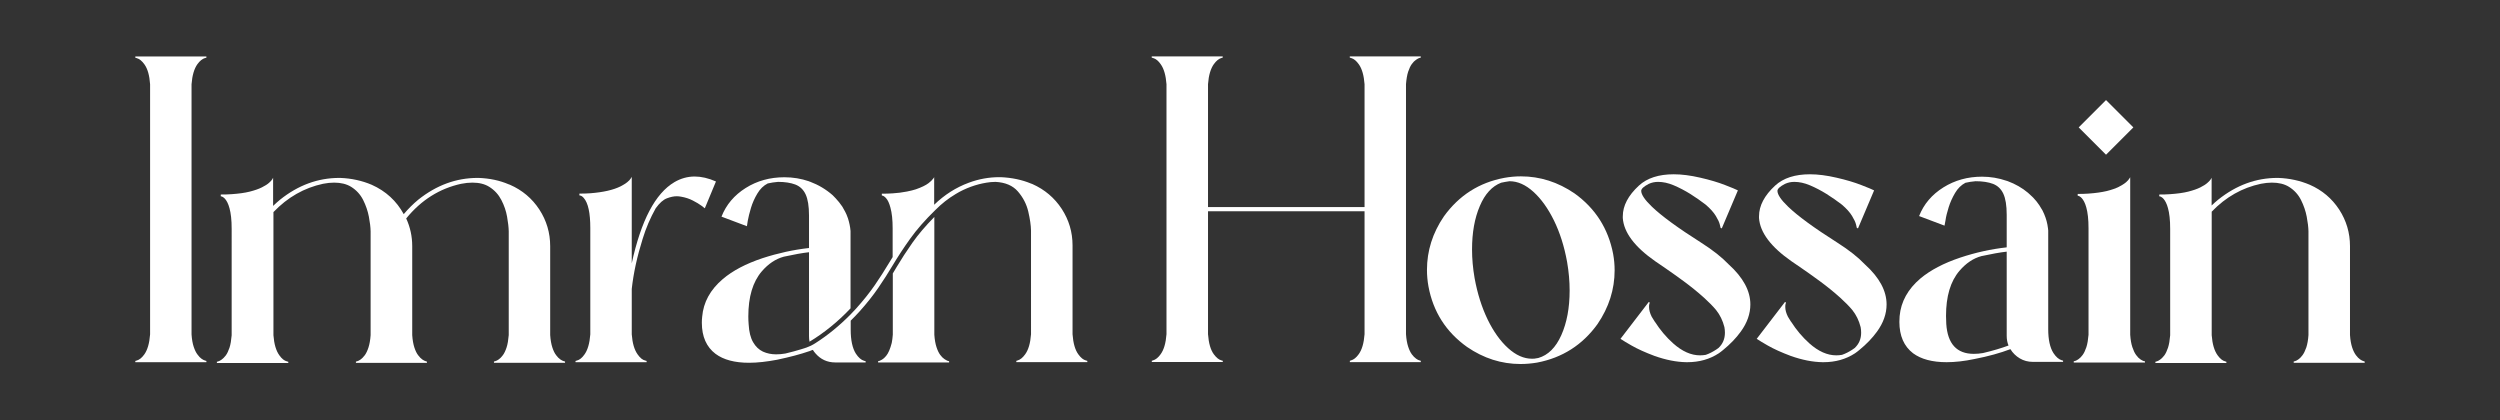<?xml version="1.0" encoding="utf-8"?>
<!-- Generator: Adobe Illustrator 24.0.1, SVG Export Plug-In . SVG Version: 6.00 Build 0)  -->
<svg version="1.1" id="Layer_1" xmlns="http://www.w3.org/2000/svg" xmlns:xlink="http://www.w3.org/1999/xlink" x="0px" y="0px"
	 viewBox="0 0 302.81 50.91" style="enable-background:new 0 0 302.81 50.91;" xml:space="preserve">
<rect x="0" y="0" width="302.81" height="50.91" fill="#333333" stroke="none"/>
<style type="text/css">
	.st0{fill:#FFFFFF;}
</style>
<g>
	<path class="st0" d="M16.39,43.87v-0.15l0.17-0.05c0.32-0.09,0.62-0.33,0.91-0.73c0.39-0.54,0.63-1.35,0.71-2.44V10.21
		c-0.07-1.05-0.29-1.85-0.67-2.39c-0.3-0.43-0.62-0.69-0.95-0.78l-0.17-0.05V6.84H25v0.15l-0.17,0.04
		c-0.32,0.09-0.62,0.34-0.91,0.73c-0.4,0.55-0.64,1.37-0.72,2.45V40.5c0.04,0.61,0.13,1.11,0.26,1.5s0.28,0.71,0.46,0.94
		c0.17,0.24,0.34,0.41,0.5,0.52c0.16,0.11,0.3,0.18,0.41,0.21L25,43.72v0.15H16.39z"/>
	<path class="st0" d="M34.88,43.97h-8.61v-0.15l0.17-0.05c0.1-0.03,0.24-0.09,0.4-0.21s0.34-0.28,0.51-0.51
		c0.17-0.23,0.32-0.55,0.45-0.94c0.13-0.4,0.21-0.9,0.26-1.5V27.75c0-0.56-0.02-1.05-0.07-1.47s-0.11-0.77-0.19-1.05
		c-0.08-0.29-0.16-0.52-0.26-0.71c-0.09-0.18-0.19-0.33-0.28-0.43c-0.09-0.1-0.18-0.18-0.26-0.22c-0.08-0.05-0.14-0.08-0.18-0.08
		l-0.08-0.01v-0.22c0.47,0,0.91-0.01,1.31-0.04c0.87-0.06,1.61-0.16,2.2-0.31c0.59-0.15,1.08-0.32,1.46-0.51
		c0.38-0.19,0.67-0.37,0.87-0.55c0.2-0.17,0.33-0.32,0.4-0.44l0.1-0.18v3.41c0.27-0.26,0.56-0.52,0.85-0.76
		c2.19-1.75,4.58-2.63,7.16-2.63h0.12c1.36,0.05,2.63,0.33,3.81,0.83c1.72,0.77,3.01,1.96,3.88,3.56c0.55-0.65,1.14-1.24,1.77-1.76
		c2.2-1.75,4.59-2.63,7.18-2.63h0.12c1.35,0.05,2.56,0.31,3.63,0.77c0.06,0.02,0.12,0.04,0.17,0.06c1.5,0.66,2.68,1.66,3.56,3
		c0.87,1.34,1.31,2.82,1.31,4.43v10.77c0.04,0.6,0.13,1.1,0.26,1.5c0.13,0.4,0.28,0.71,0.46,0.94c0.17,0.23,0.34,0.4,0.5,0.51
		c0.16,0.11,0.3,0.18,0.41,0.21l0.17,0.05v0.15h-8.61v-0.15l0.17-0.05c0.11-0.03,0.25-0.09,0.41-0.21c0.16-0.11,0.33-0.28,0.5-0.51
		c0.17-0.23,0.32-0.54,0.45-0.94c0.13-0.4,0.21-0.9,0.26-1.5V28.01c-0.01-0.49-0.08-1.07-0.2-1.76s-0.35-1.36-0.69-2.02
		c-0.34-0.66-0.83-1.2-1.47-1.6c-0.54-0.34-1.22-0.51-2.05-0.51c-0.43,0-0.87,0.05-1.33,0.14h-0.01c-2.62,0.57-4.84,1.96-6.67,4.2
		c0.49,1.06,0.73,2.18,0.73,3.36v10.77c0.04,0.6,0.13,1.1,0.26,1.5c0.13,0.4,0.28,0.71,0.46,0.94c0.17,0.23,0.34,0.4,0.5,0.51
		c0.16,0.11,0.3,0.18,0.41,0.21l0.15,0.05v0.15h-8.6v-0.15l0.17-0.05c0.1-0.03,0.24-0.09,0.4-0.21s0.33-0.28,0.5-0.51
		c0.17-0.23,0.32-0.54,0.45-0.94c0.13-0.4,0.22-0.9,0.26-1.5V28.01c-0.01-0.49-0.08-1.07-0.21-1.76c-0.13-0.68-0.36-1.36-0.69-2.02
		s-0.82-1.2-1.46-1.6c-0.55-0.34-1.24-0.51-2.07-0.51c-0.42,0-0.86,0.05-1.33,0.14c-2.28,0.49-4.29,1.63-6.01,3.43V40.6
		c0.08,1.08,0.32,1.89,0.72,2.44c0.29,0.41,0.59,0.65,0.91,0.73l0.17,0.05V43.97z"/>
	<path class="st0" d="M78.32,43.87h-8.61v-0.15l0.17-0.05c0.32-0.08,0.62-0.32,0.91-0.73c0.39-0.54,0.63-1.35,0.71-2.44V27.63
		c0-1.83-0.26-3.05-0.8-3.66c-0.15-0.17-0.3-0.27-0.44-0.29l-0.08-0.01v-0.22c0.47,0,0.91-0.01,1.31-0.04
		c1.57-0.12,2.79-0.4,3.66-0.83c0.65-0.33,1.07-0.66,1.27-0.99l0.1-0.17v10.47c1.13-5.19,2.85-8.46,5.17-9.83
		c0.77-0.45,1.59-0.68,2.45-0.68c0.81,0,1.67,0.2,2.58,0.6l-1.35,3.25l-0.4-0.31c-0.27-0.2-0.62-0.41-1.05-0.63
		c-0.44-0.23-0.92-0.38-1.44-0.47c-0.17-0.03-0.34-0.05-0.51-0.05c-0.35,0-0.75,0.08-1.19,0.25c-0.45,0.17-0.9,0.57-1.36,1.21
		c-0.65,1.16-1.18,2.39-1.58,3.7c-0.67,2.13-1.11,4.15-1.32,6.06v5.51c0.08,1.08,0.32,1.89,0.72,2.44c0.29,0.41,0.59,0.66,0.91,0.73
		l0.17,0.05V43.87z"/>
	<path class="st0" d="M90.73,43.94c-1.74,0-3.09-0.36-4.06-1.08c-1.1-0.83-1.66-2.09-1.66-3.77c0-0.23,0.01-0.47,0.04-0.73
		c0.15-1.75,0.98-3.27,2.5-4.56c1.2-1.02,2.8-1.86,4.81-2.53c1.87-0.61,3.75-1.02,5.63-1.23v-3.94c0-1.13-0.14-1.98-0.41-2.56
		c-0.27-0.58-0.69-0.97-1.25-1.19c-0.56-0.21-1.25-0.32-2.09-0.32c-0.43,0.03-0.84,0.1-1.25,0.19c-0.51,0.26-0.93,0.67-1.26,1.23
		c-0.33,0.55-0.59,1.13-0.77,1.73c-0.18,0.6-0.31,1.13-0.39,1.57l-0.1,0.65l-3.08-1.16c0.57-1.45,1.55-2.6,2.93-3.47
		c1.38-0.87,2.95-1.3,4.69-1.3c1.03,0,2.02,0.16,2.98,0.49c0.03,0.02,0.05,0.03,0.08,0.04c0.03,0.01,0.04,0.01,0.05,0.01
		c1.01,0.38,1.92,0.92,2.73,1.63l0.37,0.38c0.29,0.31,0.55,0.63,0.77,0.96c0.02,0.03,0.04,0.06,0.06,0.09l0.12,0.22
		c0.14,0.23,0.26,0.46,0.36,0.69l0.18,0.47c0.16,0.51,0.27,1.02,0.31,1.53v9.37c-1.54,1.63-3.2,2.97-4.97,4.04
		c-0.04-0.21-0.06-0.44-0.06-0.67V30.55c-0.8,0.09-1.82,0.27-3.05,0.54c-0.99,0.27-1.88,0.86-2.67,1.78
		c-1.09,1.27-1.63,3.09-1.63,5.46c0,0.31,0.01,0.63,0.04,0.96c0.05,0.91,0.23,1.63,0.54,2.16c0.31,0.54,0.71,0.91,1.19,1.14
		c0.49,0.22,1.02,0.33,1.6,0.33c0.36,0,0.73-0.03,1.12-0.1c0.71-0.17,1.34-0.34,1.89-0.51c0.36-0.12,0.55-0.18,0.57-0.18v-0.01
		l0.15-0.04c0.01-0.02,0.03-0.03,0.06-0.03c0.32-0.12,0.56-0.24,0.74-0.35l0.23-0.14c1.49-0.95,2.91-2.11,4.25-3.47l0.67-0.71
		c0.88-0.98,1.63-1.92,2.26-2.83c0.62-0.91,1.2-1.8,1.72-2.68l0.45-0.73v-3.48c0-1.04-0.09-1.87-0.27-2.52
		c-0.14-0.52-0.31-0.9-0.53-1.14c-0.16-0.18-0.31-0.28-0.45-0.31l-0.06-0.01v-0.22c0.46,0,0.9-0.01,1.31-0.04l0.86-0.08
		c0.46-0.07,0.75-0.12,0.87-0.14c0.41-0.08,0.77-0.17,1.08-0.27c0.69-0.24,1.2-0.49,1.53-0.74l0.33-0.28
		c0.24-0.25,0.36-0.41,0.36-0.47v3.36c1.25-1.21,2.65-2.1,4.2-2.67c1.21-0.45,2.44-0.67,3.68-0.67h0.19
		c1.35,0.06,2.57,0.32,3.65,0.77l0.17,0.06c1.5,0.67,2.68,1.67,3.56,3.01c0.87,1.34,1.31,2.81,1.31,4.42v10.77
		c0.08,1.09,0.31,1.9,0.71,2.44c0.29,0.4,0.59,0.65,0.91,0.73l0.17,0.05v0.15h-8.6v-0.15l0.15-0.05c0.32-0.09,0.62-0.33,0.91-0.73
		c0.4-0.54,0.64-1.35,0.72-2.44V27.93c-0.01-0.63-0.12-1.4-0.33-2.3c-0.21-0.9-0.63-1.71-1.25-2.43s-1.53-1.11-2.73-1.17
		c-0.21,0-0.4,0.01-0.59,0.03c-1.28,0.14-2.54,0.53-3.77,1.18l-0.45,0.26c-0.89,0.53-1.72,1.18-2.48,1.95
		c-1.24,1.21-2.25,2.36-3.04,3.47c-0.79,1.1-1.49,2.18-2.12,3.23c-0.53,0.89-1.11,1.8-1.74,2.72c-0.63,0.92-1.39,1.88-2.29,2.88
		c-0.35,0.38-0.7,0.75-1.05,1.09v1.09c0,1.28,0.21,2.25,0.63,2.91c0.31,0.47,0.64,0.76,0.99,0.86l0.19,0.05v0.15h-3.68
		c-0.97,0-1.77-0.37-2.4-1.1c-0.12-0.13-0.22-0.27-0.31-0.42c-0.08,0.03-0.14,0.04-0.19,0.06s-0.12,0.04-0.19,0.08
		c-0.03,0-0.07,0.01-0.13,0.04c-0.98,0.34-2.25,0.68-3.81,1.01C92.88,43.81,91.74,43.94,90.73,43.94z M114.96,43.9h-8.6v-0.15
		c0.09,0,0.25-0.06,0.47-0.19c0.16-0.09,0.33-0.24,0.5-0.45c0.26-0.31,0.49-0.83,0.68-1.57c0.06-0.29,0.1-0.63,0.13-1v-7.42
		l0.46-0.77c0.57-0.96,1.21-1.94,1.91-2.94c0.7-1,1.59-2.04,2.66-3.13v14.26c0.04,0.6,0.13,1.1,0.26,1.5
		c0.13,0.4,0.28,0.71,0.45,0.94c0.17,0.23,0.34,0.4,0.51,0.51c0.17,0.11,0.3,0.18,0.4,0.22l0.17,0.04V43.9z"/>
	<path class="st0" d="M172.1,43.86h-8.6V43.7l0.15-0.05c0.32-0.09,0.62-0.33,0.91-0.73c0.4-0.54,0.64-1.35,0.72-2.44V25.59h-18.96
		v14.89c0.08,1.09,0.31,1.9,0.71,2.44c0.3,0.4,0.6,0.65,0.91,0.73l0.17,0.05v0.15h-8.6V43.7l0.15-0.05
		c0.32-0.09,0.62-0.33,0.91-0.73c0.4-0.54,0.64-1.35,0.72-2.44V10.2c-0.08-1.05-0.3-1.85-0.68-2.39c-0.29-0.43-0.6-0.69-0.94-0.78
		l-0.17-0.05V6.83h8.6v0.15l-0.15,0.04c-0.32,0.09-0.62,0.34-0.91,0.73c-0.4,0.55-0.64,1.36-0.72,2.44v14.89h18.96V10.2
		c-0.08-1.05-0.3-1.85-0.68-2.39c-0.3-0.43-0.61-0.69-0.94-0.78l-0.17-0.05V6.83h8.6v0.15l-0.17,0.04c-0.1,0.03-0.24,0.11-0.4,0.22
		c-0.17,0.11-0.34,0.28-0.51,0.51c-0.17,0.23-0.32,0.55-0.45,0.94c-0.13,0.4-0.21,0.9-0.26,1.5v30.29c0.04,0.6,0.13,1.1,0.26,1.5
		c0.13,0.4,0.28,0.71,0.45,0.94c0.17,0.23,0.34,0.4,0.51,0.52c0.17,0.12,0.3,0.19,0.4,0.21l0.17,0.05V43.86z"/>
	<path class="st0" d="M184.17,44.09c-2.31,0-4.47-0.69-6.48-2.07c-2.54-1.81-4.1-4.26-4.67-7.33c-0.12-0.67-0.18-1.33-0.18-2
		c0-2.31,0.68-4.47,2.05-6.48c1.83-2.54,4.27-4.1,7.33-4.67c0.67-0.12,1.33-0.18,2-0.18c2.31,0,4.48,0.69,6.5,2.07
		c2.52,1.81,4.08,4.26,4.67,7.33c0.12,0.66,0.18,1.32,0.18,1.98c0,2.31-0.69,4.48-2.07,6.51c-1.82,2.53-4.27,4.09-7.33,4.67
		C185.5,44.03,184.84,44.09,184.17,44.09z M185.56,43.45l0.29-0.01l0.48-0.08c1.18-0.34,2.11-1.26,2.78-2.76
		c0.67-1.5,1.01-3.3,1.01-5.42c0-1.1-0.1-2.26-0.31-3.47c-0.34-1.87-0.87-3.54-1.59-5.01c-0.72-1.46-1.55-2.62-2.49-3.47
		s-1.9-1.28-2.89-1.28c-0.17,0.03-0.34,0.05-0.51,0.08c-0.17,0.03-0.34,0.06-0.5,0.1c-1.1,0.42-1.97,1.36-2.59,2.83
		c-0.63,1.47-0.94,3.22-0.94,5.26c0,1.1,0.1,2.26,0.31,3.47c0.34,1.87,0.87,3.54,1.58,5.01c0.71,1.46,1.54,2.62,2.48,3.47
		C183.61,43.02,184.57,43.45,185.56,43.45z"/>
	<path class="st0" d="M204.37,43.87h-0.12c-1.19-0.02-2.47-0.27-3.85-0.76c-1.12-0.42-2.05-0.84-2.8-1.27
		c-0.58-0.33-1.02-0.6-1.32-0.8l3.43-4.47l0.12,0.09l-0.05,0.14c-0.03,0.08-0.04,0.21-0.04,0.38c0,0.37,0.11,0.76,0.32,1.18
		l0.37,0.6h0.01c0.64,1,1.38,1.88,2.22,2.63c1.09,0.97,2.17,1.45,3.26,1.45c0.23,0,0.46-0.02,0.69-0.06
		c0.44-0.15,0.86-0.37,1.27-0.64l0.27-0.19c0.52-0.49,0.78-1.1,0.78-1.85c0-0.23-0.02-0.45-0.06-0.67c-0.2-0.8-0.54-1.49-1.01-2.08
		c-0.39-0.47-0.88-0.96-1.45-1.48c-0.79-0.71-1.62-1.38-2.49-2.02c-0.87-0.64-1.68-1.21-2.41-1.71l-1.01-0.69
		c-2.51-1.75-3.82-3.5-3.94-5.25V26.2c0-1.28,0.65-2.52,1.95-3.72c1-0.92,2.41-1.37,4.22-1.37c0.97,0,2.04,0.14,3.21,0.41
		c1.18,0.27,2.18,0.57,3,0.89c0.83,0.32,1.35,0.54,1.56,0.65l-1.95,4.6l-0.14-0.05l-0.1-0.41c-0.06-0.27-0.22-0.61-0.48-1.04
		c-0.26-0.43-0.67-0.89-1.23-1.37c-0.57-0.44-1.19-0.87-1.85-1.29c-0.66-0.41-1.33-0.76-2.01-1.05s-1.31-0.42-1.91-0.42
		c-0.4,0-0.77,0.08-1.12,0.24c-0.62,0.32-0.92,0.6-0.92,0.85c0,0.44,0.43,1.09,1.3,1.92c1.14,1.1,3.13,2.56,5.97,4.36
		c1.4,0.89,2.51,1.77,3.33,2.63c1.75,1.58,2.62,3.2,2.62,4.84c0,1.14-0.39,2.24-1.17,3.31c-0.56,0.77-1.27,1.51-2.14,2.22
		c-0.15,0.13-0.33,0.26-0.51,0.39C207.09,43.51,205.83,43.87,204.37,43.87z"/>
	<path class="st0" d="M220.87,43.87h-0.12c-1.19-0.02-2.47-0.27-3.85-0.76c-1.12-0.42-2.05-0.84-2.8-1.27
		c-0.58-0.33-1.02-0.6-1.32-0.8l3.43-4.47l0.12,0.09l-0.05,0.14c-0.03,0.08-0.04,0.21-0.04,0.38c0,0.37,0.11,0.76,0.32,1.18
		l0.37,0.6h0.01c0.64,1,1.38,1.88,2.22,2.63c1.09,0.97,2.17,1.45,3.26,1.45c0.23,0,0.46-0.02,0.69-0.06
		c0.44-0.15,0.86-0.37,1.27-0.64l0.27-0.19c0.52-0.49,0.78-1.1,0.78-1.85c0-0.23-0.02-0.45-0.06-0.67c-0.2-0.8-0.54-1.49-1.01-2.08
		c-0.39-0.47-0.88-0.96-1.45-1.48c-0.79-0.71-1.62-1.38-2.49-2.02c-0.87-0.64-1.68-1.21-2.41-1.71l-1.01-0.69
		c-2.51-1.75-3.82-3.5-3.94-5.25V26.2c0-1.28,0.65-2.52,1.95-3.72c1-0.92,2.41-1.37,4.22-1.37c0.97,0,2.04,0.14,3.21,0.41
		c1.18,0.27,2.18,0.57,3,0.89c0.83,0.32,1.35,0.54,1.56,0.65l-1.95,4.6l-0.14-0.05l-0.1-0.41c-0.06-0.27-0.22-0.61-0.48-1.04
		c-0.26-0.43-0.67-0.89-1.23-1.37c-0.57-0.44-1.19-0.87-1.85-1.29c-0.66-0.41-1.33-0.76-2.01-1.05s-1.31-0.42-1.91-0.42
		c-0.4,0-0.77,0.08-1.12,0.24c-0.62,0.32-0.92,0.6-0.92,0.85c0,0.44,0.43,1.09,1.3,1.92c1.14,1.1,3.13,2.56,5.97,4.36
		c1.4,0.89,2.51,1.77,3.33,2.63c1.75,1.58,2.62,3.2,2.62,4.84c0,1.14-0.39,2.24-1.17,3.31c-0.56,0.77-1.27,1.51-2.14,2.22
		c-0.15,0.13-0.33,0.26-0.51,0.39C223.59,43.51,222.32,43.87,220.87,43.87z"/>
	<path class="st0" d="M235.78,43.87c-1.73,0-3.08-0.36-4.06-1.08c-1.1-0.84-1.66-2.11-1.66-3.81c0-0.22,0.01-0.45,0.03-0.69
		c0.16-1.75,1-3.27,2.52-4.56c1.21-1.01,2.81-1.85,4.8-2.52c1.88-0.63,3.77-1.04,5.65-1.25v-3.94c0-1.13-0.14-1.98-0.41-2.56
		c-0.27-0.58-0.69-0.97-1.25-1.19c-0.56-0.21-1.26-0.32-2.11-0.32c-0.42,0.03-0.83,0.1-1.23,0.19c-0.51,0.27-0.92,0.67-1.25,1.23
		s-0.59,1.13-0.78,1.74c-0.19,0.61-0.32,1.13-0.38,1.57l-0.12,0.65l-3.08-1.16c0.57-1.45,1.55-2.6,2.94-3.47
		c1.39-0.87,2.95-1.3,4.68-1.3c1.03,0,2.02,0.17,2.98,0.5l0.13,0.04c0.94,0.35,1.76,0.82,2.46,1.41l0.53,0.49
		c0.04,0.03,0.08,0.07,0.12,0.12c0.27,0.28,0.52,0.59,0.73,0.91l0.09,0.15c0.22,0.33,0.39,0.64,0.49,0.91
		c0.24,0.56,0.39,1.13,0.46,1.71c0,0.1,0.01,0.2,0.03,0.28v11.94c0,1.28,0.21,2.24,0.63,2.9c0.31,0.47,0.64,0.76,0.99,0.87
		l0.18,0.05v0.15h-3.67c-0.57,0-1.1-0.14-1.57-0.42c-0.47-0.28-0.85-0.65-1.14-1.12c-1.24,0.47-2.68,0.87-4.33,1.19
		C237.92,43.75,236.78,43.87,235.78,43.87z M239.08,42.86c0.36,0,0.73-0.03,1.12-0.1c1.19-0.28,2.22-0.59,3.08-0.91
		c-0.15-0.36-0.22-0.75-0.22-1.17V30.48c-0.8,0.09-1.81,0.27-3.06,0.54c-0.98,0.26-1.87,0.86-2.66,1.78
		c-1.09,1.27-1.63,3.09-1.63,5.47c0,0.31,0.01,0.63,0.03,0.96C235.9,41.65,237.01,42.86,239.08,42.86z"/>
	<path class="st0" d="M259.79,43.91h-8.61v-0.15l0.17-0.04c0.11-0.03,0.25-0.11,0.41-0.22c0.16-0.11,0.33-0.28,0.5-0.51
		c0.17-0.23,0.32-0.55,0.45-0.94c0.13-0.4,0.21-0.9,0.26-1.5V27.68c0-0.56-0.02-1.05-0.07-1.47s-0.11-0.77-0.19-1.05
		c-0.08-0.29-0.16-0.52-0.26-0.71c-0.09-0.18-0.19-0.33-0.28-0.43c-0.09-0.1-0.18-0.18-0.26-0.22c-0.08-0.05-0.14-0.08-0.19-0.08
		l-0.06-0.01v-0.22c0.47,0,0.91-0.01,1.31-0.04c0.87-0.06,1.61-0.17,2.21-0.31c0.6-0.15,1.08-0.32,1.46-0.51
		c0.37-0.19,0.66-0.37,0.86-0.54c0.2-0.18,0.33-0.32,0.4-0.44l0.12-0.18v19.08c0.04,0.61,0.13,1.11,0.26,1.5
		c0.13,0.39,0.28,0.71,0.45,0.94c0.17,0.24,0.34,0.41,0.5,0.52c0.16,0.11,0.3,0.18,0.41,0.22l0.17,0.04V43.91z M255.09,18.74
		l-3.31-3.31l3.31-3.31l3.31,3.31L255.09,18.74z"/>
	<path class="st0" d="M269.67,43.97h-8.6v-0.15l0.17-0.05c0.1-0.03,0.24-0.09,0.4-0.21s0.34-0.28,0.51-0.51
		c0.17-0.23,0.32-0.55,0.45-0.94c0.13-0.4,0.21-0.9,0.26-1.5V27.75c0-0.56-0.02-1.05-0.07-1.47s-0.11-0.77-0.19-1.05
		c-0.08-0.29-0.16-0.52-0.26-0.71c-0.09-0.18-0.19-0.33-0.28-0.43c-0.09-0.1-0.18-0.18-0.26-0.22c-0.08-0.05-0.14-0.08-0.18-0.08
		l-0.08-0.01v-0.22c0.47,0,0.91-0.01,1.31-0.04c0.87-0.06,1.61-0.16,2.2-0.31c0.59-0.15,1.08-0.32,1.46-0.51
		c0.38-0.19,0.66-0.37,0.86-0.55c0.2-0.17,0.33-0.32,0.41-0.44l0.1-0.18v3.36c0.26-0.25,0.52-0.48,0.8-0.71
		c2.19-1.75,4.58-2.63,7.16-2.63h0.12c1.36,0.05,2.63,0.33,3.81,0.83c1.5,0.66,2.68,1.66,3.56,3c0.87,1.34,1.31,2.82,1.31,4.43
		v10.77c0.04,0.6,0.13,1.1,0.26,1.5c0.13,0.4,0.29,0.71,0.46,0.94c0.17,0.23,0.34,0.4,0.5,0.51c0.16,0.11,0.3,0.18,0.41,0.21
		l0.15,0.05v0.15h-8.6v-0.15l0.17-0.05c0.1-0.03,0.24-0.09,0.4-0.21c0.16-0.11,0.33-0.28,0.5-0.51c0.17-0.23,0.32-0.54,0.46-0.94
		c0.13-0.4,0.22-0.9,0.26-1.5V28.01c-0.01-0.49-0.08-1.07-0.21-1.76c-0.13-0.68-0.36-1.36-0.69-2.02c-0.33-0.66-0.82-1.2-1.46-1.6
		c-0.55-0.34-1.24-0.51-2.07-0.51c-0.42,0-0.86,0.05-1.33,0.14c-2.26,0.48-4.25,1.6-5.96,3.38V40.6c0.08,1.08,0.32,1.89,0.72,2.44
		c0.29,0.4,0.59,0.65,0.91,0.73l0.15,0.05V43.97z"/>
</g>
</svg>
